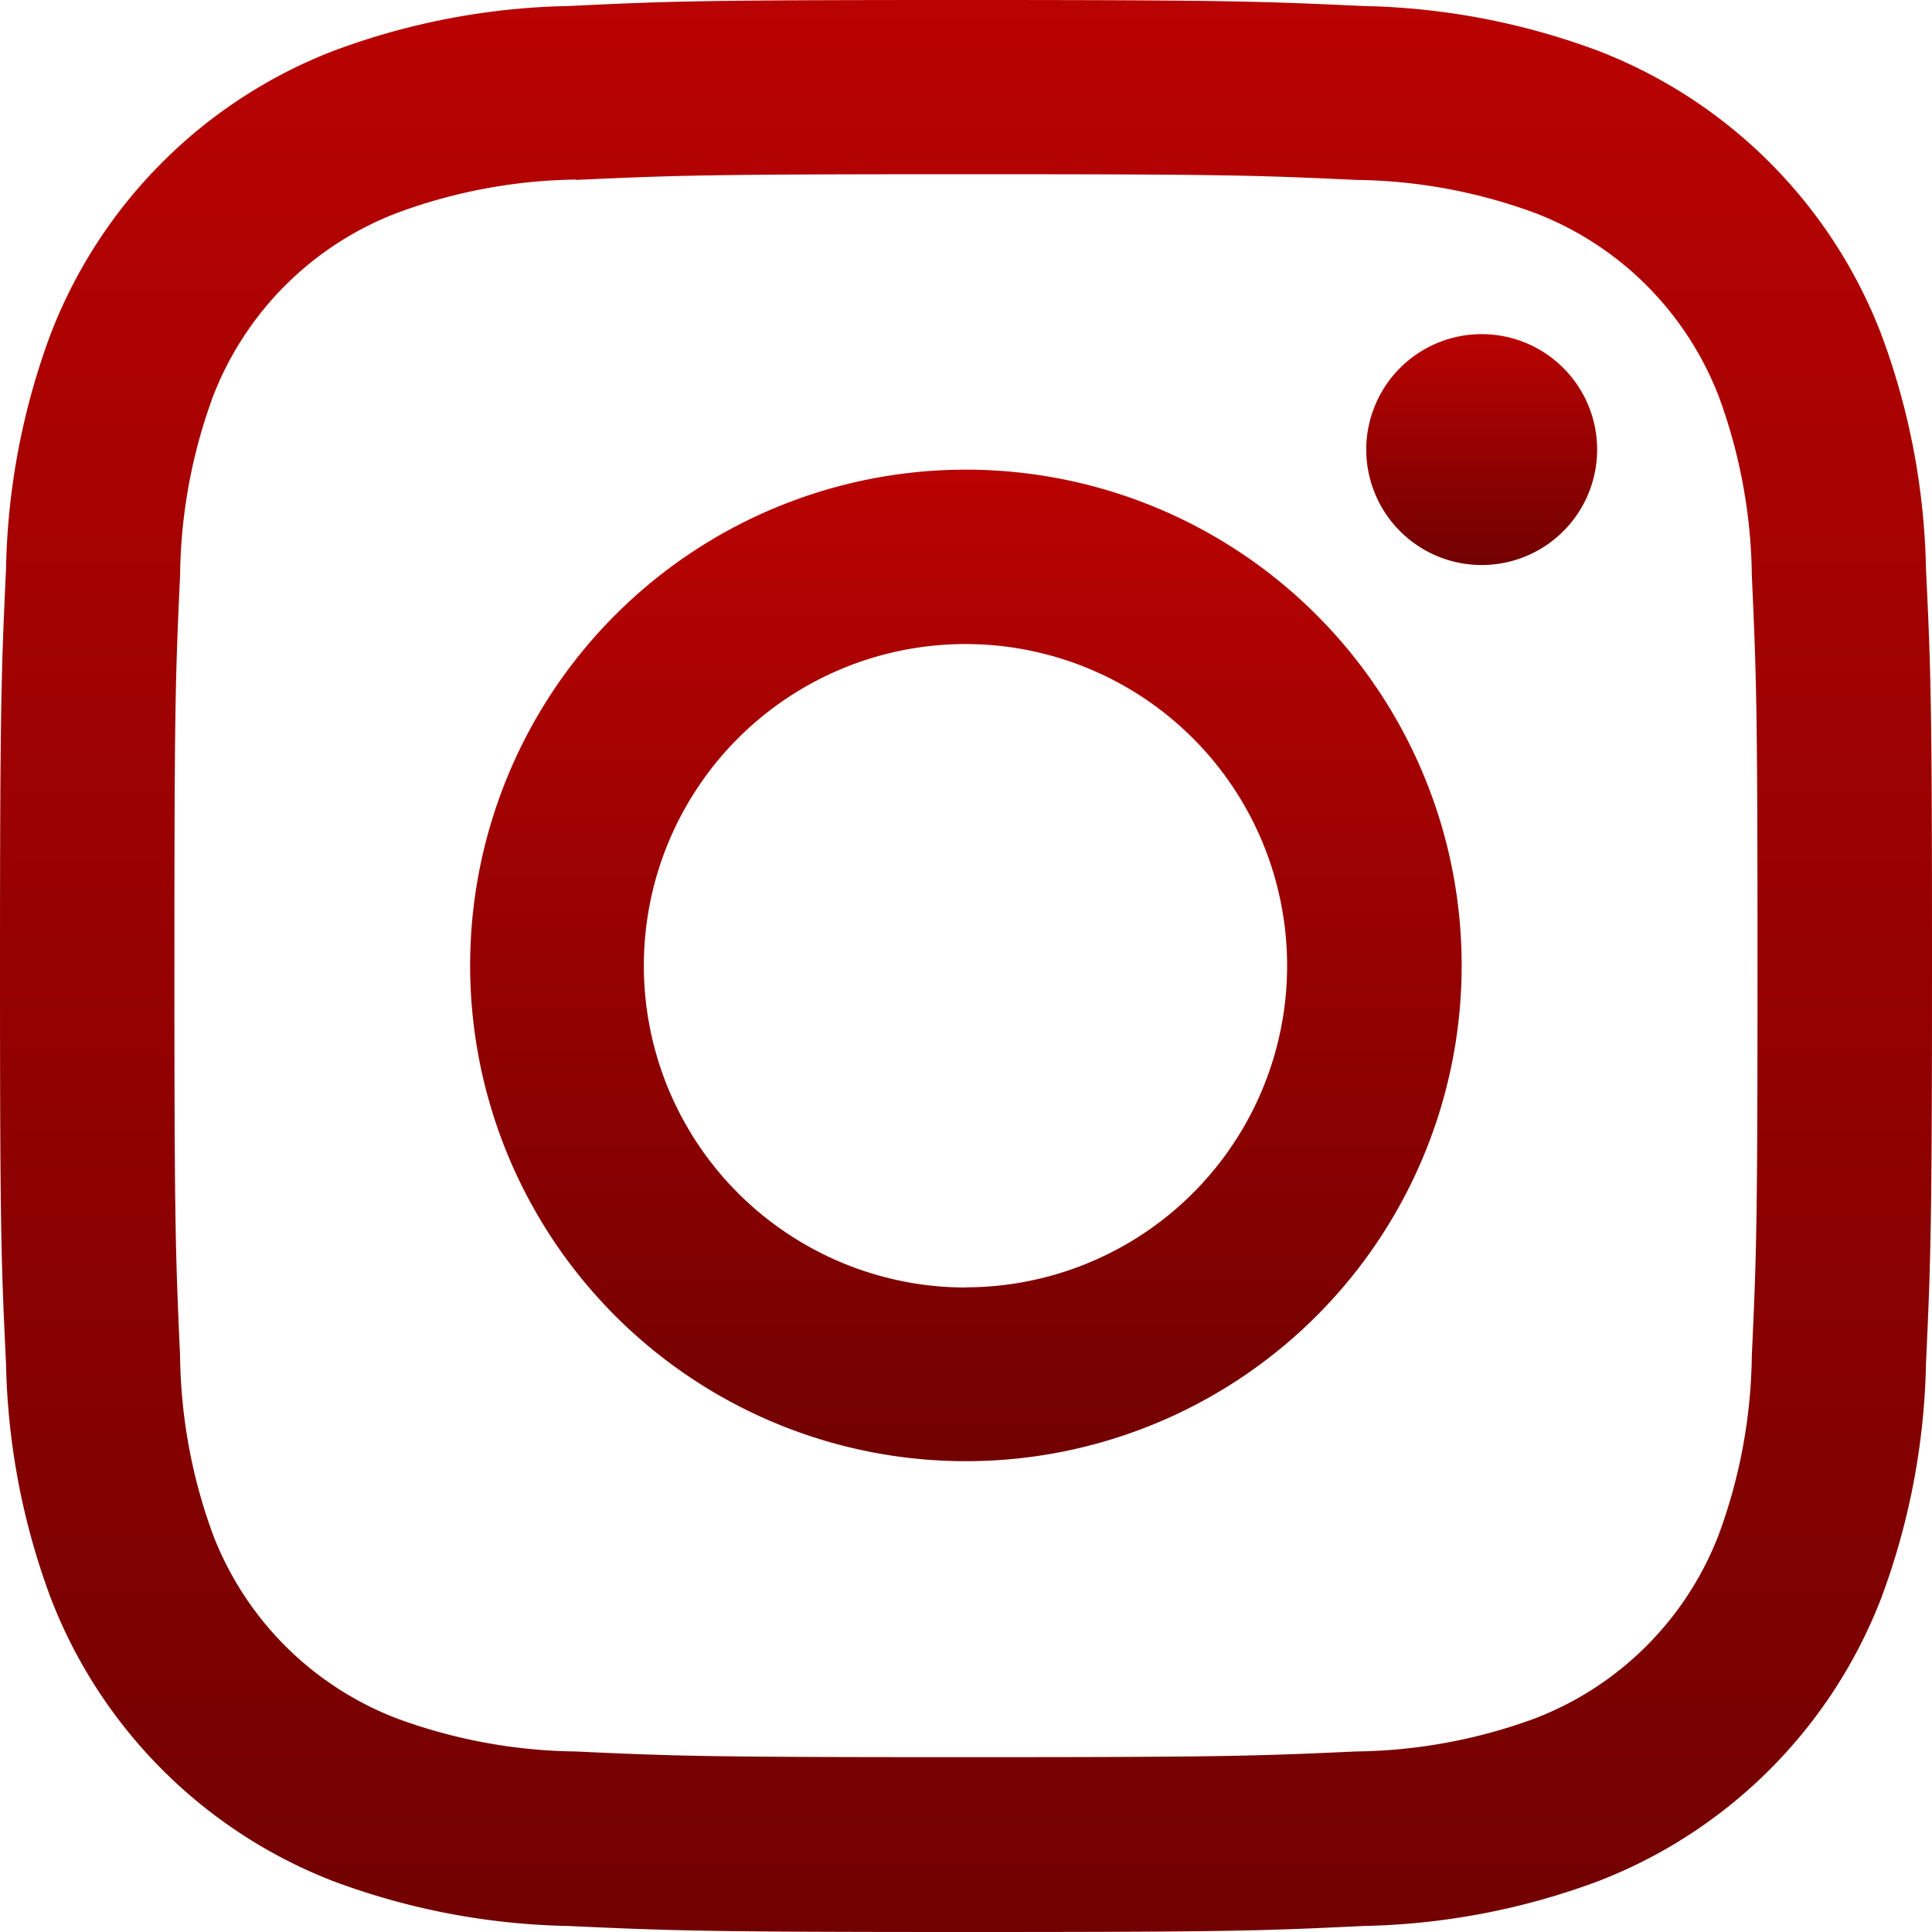 <svg xmlns="http://www.w3.org/2000/svg" xmlns:xlink="http://www.w3.org/1999/xlink" width="21.757" height="21.757" viewBox="0 0 21.757 21.757"><defs><linearGradient id="a" x1="0.5" y1="-0.313" x2="0.5" y2="1.135" gradientUnits="objectBoundingBox"><stop offset="0" stop-color="#d00202"/><stop offset="1" stop-color="#680101"/></linearGradient></defs><path d="M6.485,2.022A6.019,6.019,0,0,0,4.466,2.4,3.6,3.6,0,0,0,2.4,4.461,6.017,6.017,0,0,0,2.028,6.48c-.053,1.144-.064,1.49-.064,4.394s.012,3.247.064,4.394A6.018,6.018,0,0,0,2.4,17.286a3.6,3.6,0,0,0,2.064,2.064,6.019,6.019,0,0,0,2.019.374c1.144.053,1.49.064,4.394.064s3.247-.012,4.394-.064a6.019,6.019,0,0,0,2.019-.374,3.6,3.6,0,0,0,2.064-2.064,6.017,6.017,0,0,0,.374-2.019c.053-1.144.064-1.49.064-4.394s-.012-3.247-.064-4.394a6.017,6.017,0,0,0-.374-2.019A3.6,3.6,0,0,0,17.291,2.4a6.019,6.019,0,0,0-2.019-.374c-1.144-.053-1.49-.064-4.394-.064s-3.247.012-4.394.064ZM15.361.068A7.982,7.982,0,0,1,18,.573a5.56,5.56,0,0,1,3.182,3.182A7.98,7.98,0,0,1,21.689,6.4c.056,1.16.068,1.53.068,4.483s-.015,3.323-.068,4.483A7.98,7.98,0,0,1,21.184,18,5.56,5.56,0,0,1,18,21.184a7.982,7.982,0,0,1-2.641.505c-1.16.056-1.53.068-4.483.068s-3.323-.015-4.483-.068a7.982,7.982,0,0,1-2.641-.505A5.56,5.56,0,0,1,.573,18a7.98,7.98,0,0,1-.505-2.641C.012,14.2,0,13.831,0,10.879S.015,7.555.068,6.4A7.98,7.98,0,0,1,.573,3.755,5.56,5.56,0,0,1,3.755.573,7.982,7.982,0,0,1,6.4.068C7.555.012,7.925,0,10.879,0S14.2.015,15.361.068Z" transform="translate(0 0)" fill="url(#a)"/><path d="M7.719.425A5.583,5.583,0,1,1,5.582,0,5.583,5.583,0,0,1,7.719.425ZM5.582,9.208A3.622,3.622,0,1,0,3.569,8.6a3.624,3.624,0,0,0,2.014.61Z" transform="translate(5.295 5.289)" fill="url(#a)"/><path d="M2.609,1.3A1.3,1.3,0,1,1,1.3,0,1.3,1.3,0,0,1,2.609,1.3Z" transform="translate(15.377 3.763)" fill="url(#a)"/></svg>